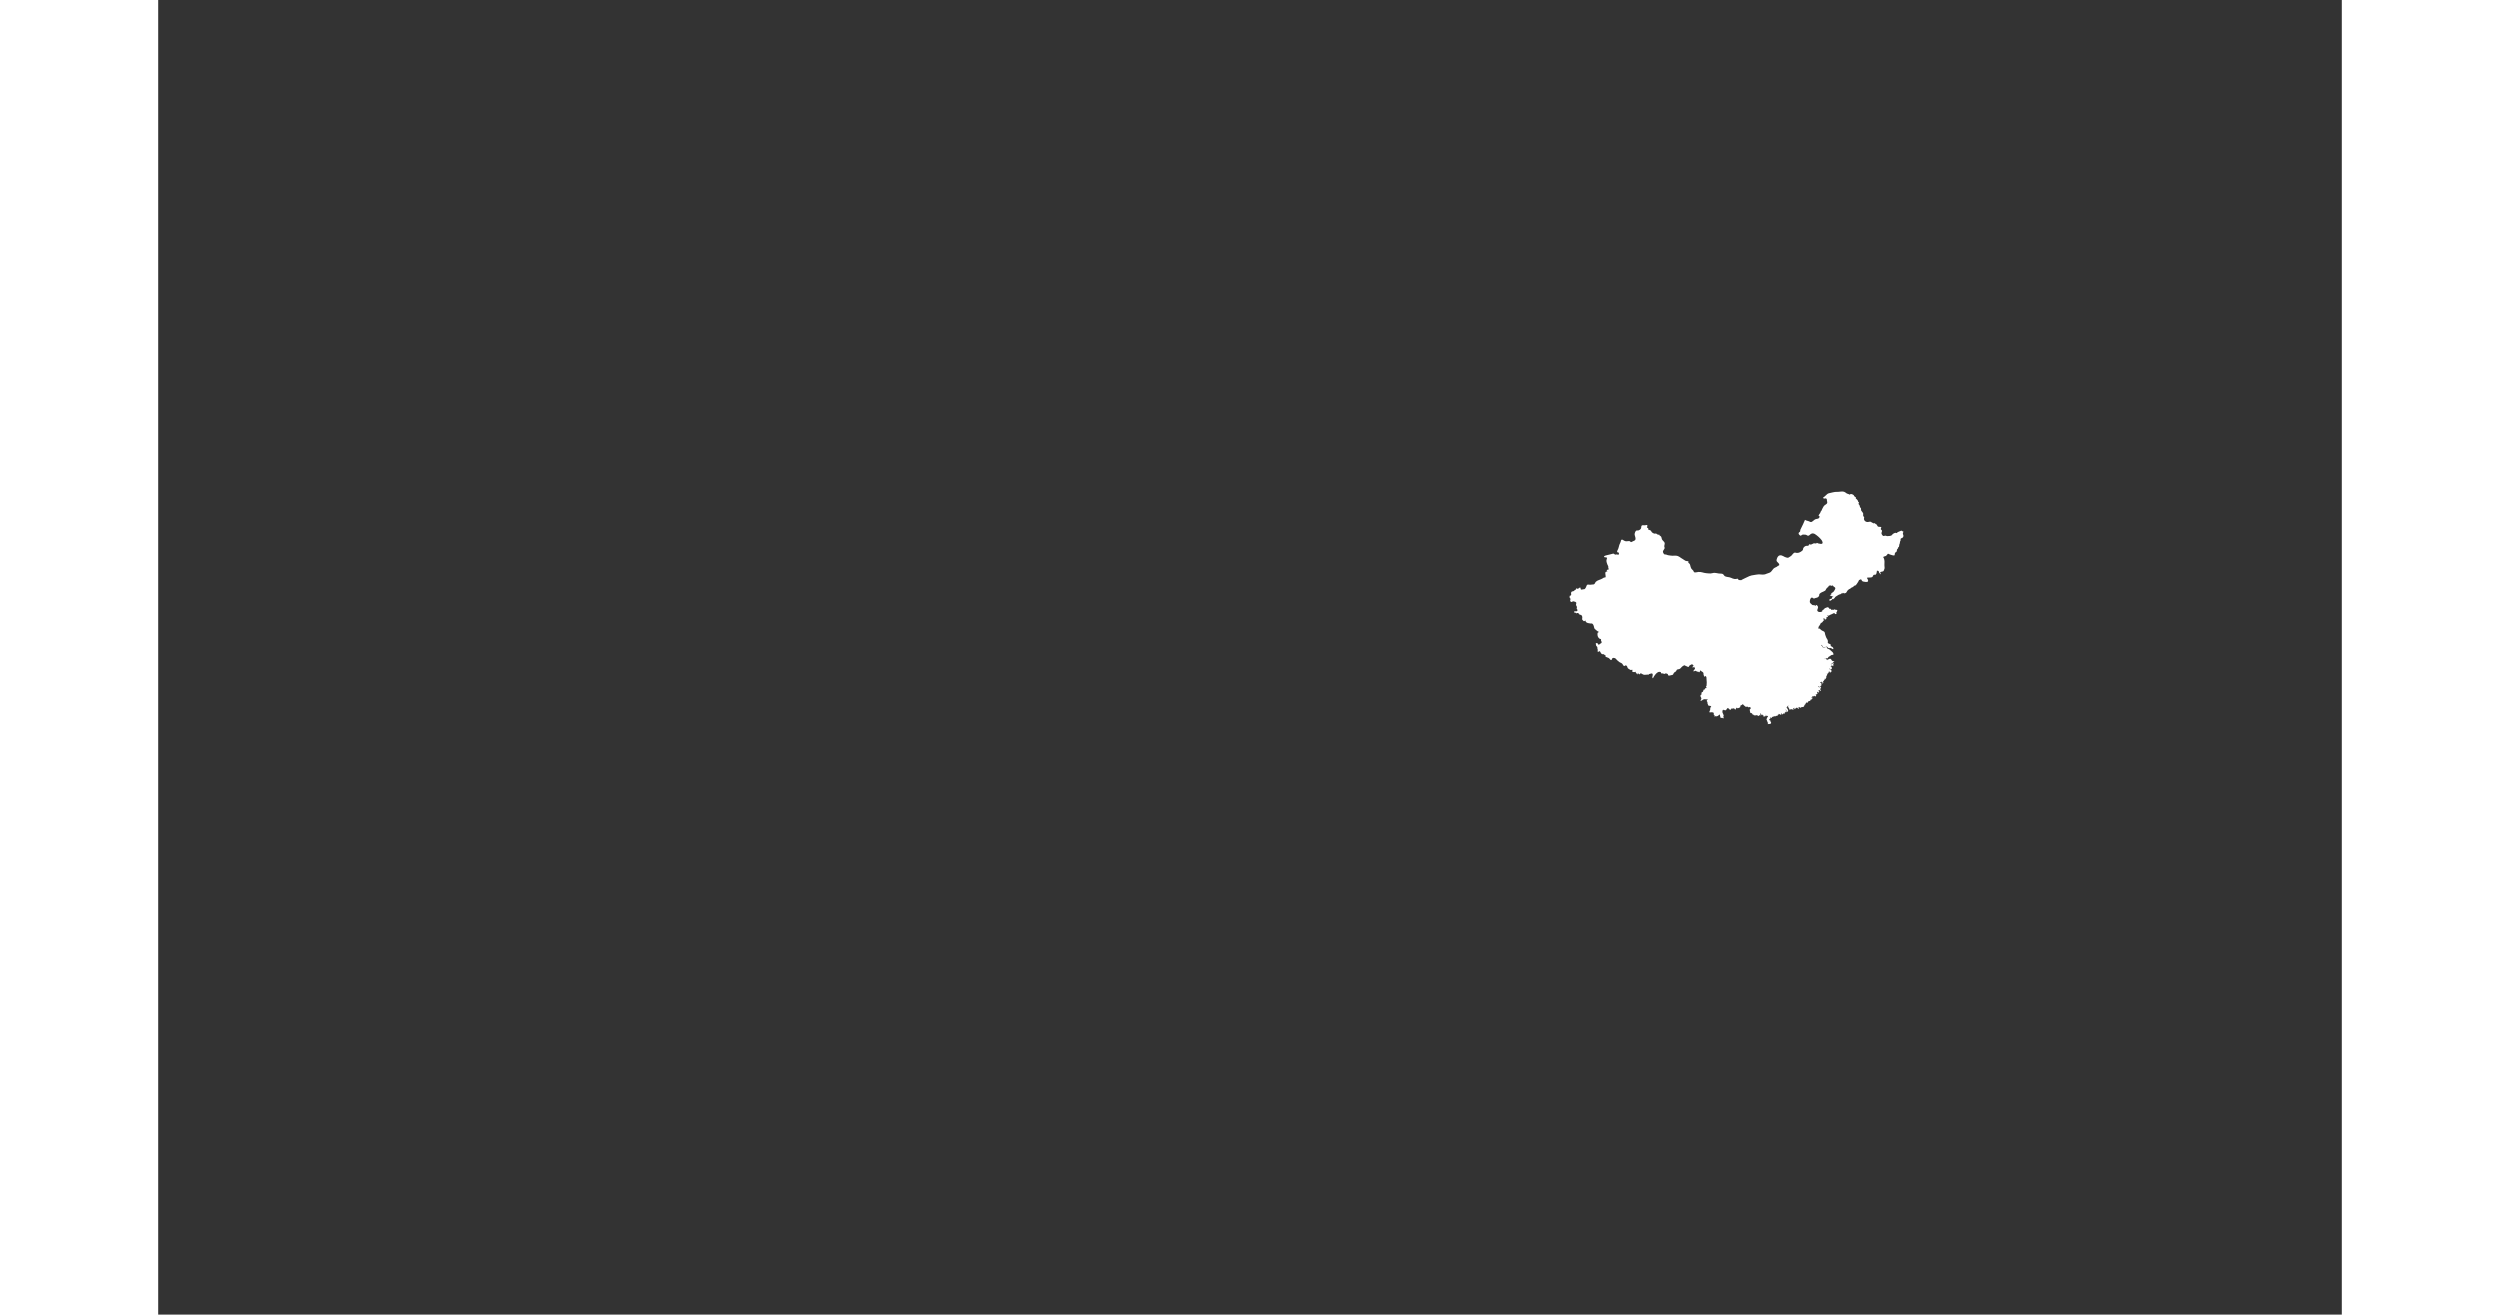 <svg fill="#fff" height="407" viewBox="-140 -430 3053 1838" width="774" xmlns="http://www.w3.org/2000/svg">
<rect x="-140" y="-430" width="3053" height="1838" fill="#333333" stroke="none"/>
<path xmlns="http://www.w3.org/2000/svg" d="M 1833.526,402.971 C 1834.623,402.977 1835.536,402.391 1835.596,401.153 C 1835.676,399.453 1834.822,399.771 1835.743,397.974 C 1836.49,396.518 1837.52,397.032 1838.639,396.598 C 1839.943,396.091 1840.841,394.311 1842.249,394.272 C 1842.152,393.736 1842.231,393.181 1842.487,392.608 C 1843.251,392.784 1844.68,393.626 1845.597,392.914 C 1846.285,392.38 1847.122,391.49 1847.948,391.372 C 1848.811,391.249 1848.647,393.547 1849.083,394.073 C 1849.824,394.966 1851.981,393.754 1853.174,393.867 C 1855.365,394.074 1856.365,390.687 1857.029,389.024 C 1857.576,387.651 1858.294,387.136 1859.643,387.357 C 1861.354,387.638 1862.996,387.674 1864.815,387.268 C 1865.764,387.055 1866.92,387.411 1867.842,386.665 C 1868.86,385.841 1869.145,384.211 1870.209,383.246 C 1872.889,380.816 1876.76,380.574 1879.629,378.603 C 1880.784,377.809 1881.381,377.38 1882.548,377.35 C 1884.046,377.31 1883.82,376.735 1883.724,375.58 C 1883.602,374.109 1883.497,372.818 1883.255,371.401 C 1882.934,369.544 1884.952,369.129 1886.25,368.804 C 1885.929,368.331 1885.513,367.963 1885.002,367.698 C 1885.729,366.922 1886.915,365.753 1887.675,366.506 C 1888.797,364.947 1887.08,364.793 1887.405,363.495 C 1887.841,361.793 1886.66,360.599 1886.196,359.328 C 1885.557,357.581 1884.85,355.822 1884.825,353.745 C 1884.809,352.373 1886.281,350.138 1885.263,349.541 C 1884.402,349.037 1880.077,349.561 1881.834,347.69 C 1882.831,346.629 1885.399,346.328 1886.616,345.957 C 1888.833,345.28 1890.87,345.107 1893.138,344.323 C 1895.397,343.542 1895.352,344.637 1896.776,345.352 C 1897.919,345.925 1899.519,344.451 1900.517,345.452 C 1901.663,346.603 1902.314,344.699 1902.363,343.574 C 1902.438,341.886 1900.175,342.865 1899.795,341.605 C 1899.47,340.527 1900.862,338.462 1901.34,337.281 C 1902.059,335.499 1902.28,333.624 1902.88,331.819 C 1903.447,330.109 1904.737,328.227 1904.967,326.558 C 1905.245,324.541 1906.39,323.971 1907.752,324.83 C 1908.901,325.554 1909.876,326.242 1911.266,326.63 C 1913.077,327.135 1915.237,326.328 1917.149,326.543 C 1918.613,326.708 1918.411,328.881 1920.243,327.599 C 1921.654,326.611 1923.179,326.478 1924.535,325.486 C 1927.01,323.677 1924.034,318.675 1924.198,316.708 C 1924.307,315.639 1925.18,312.714 1926.44,311.961 C 1927.65,311.237 1928.754,311.979 1929.988,311.467 C 1933.115,310.171 1933.419,308.823 1933.585,306.124 C 1933.692,304.358 1935.584,304.23 1936.592,304.347 C 1938.205,304.534 1938.956,304.566 1940.78,304.009 C 1941.589,303.762 1942.842,305.296 1942.038,305.918 C 1940.748,306.914 1941.719,307.95 1942.652,308.187 C 1944.487,308.65 1942.369,309.727 1943.298,310.324 C 1944.589,311.153 1946.805,311.065 1947.399,312.689 C 1948.061,314.508 1951.155,316.697 1953.505,315.984 C 1955.062,315.511 1957.179,319.112 1958.272,317.244 C 1958.918,317.506 1958.693,318.241 1959.133,318.673 C 1959.73,319.262 1960.582,319.312 1961.11,320.021 C 1962.104,321.352 1961.914,323.384 1962.84,324.749 C 1963.648,325.942 1964.851,326.748 1965.697,327.901 C 1967.095,329.809 1965.772,331.43 1965.703,333.79 C 1965.655,335.382 1967.055,335.714 1965.604,337.713 C 1964.384,339.393 1963.308,340.94 1964.047,342.44 C 1964.576,343.516 1965.2,345.342 1966.701,345.215 C 1968.61,345.054 1970.027,346.294 1971.809,346.39 C 1973.605,346.488 1975.267,347.091 1977.11,347.013 C 1978.875,346.937 1980.595,346.799 1982.283,346.938 C 1986.31,347.27 1988.191,349.856 1991.324,351.481 C 1992.752,352.222 1993.871,353.34 1995.318,354.043 C 1996.369,354.552 1997.678,354.457 1998.905,354.649 C 2000.447,354.893 1998.628,356.132 1999.527,356.892 C 2000.751,357.924 2001.518,358.31 2001.914,360.13 C 2002.224,361.564 2002.631,363.028 2003.201,364.317 C 2003.864,365.82 2005.323,366.61 2006.26,367.87 C 2006.914,368.749 2006.841,370.037 2008.06,370.25 C 2009.736,370.542 2011.657,369.868 2013.472,369.679 C 2017.373,369.275 2020.759,371.165 2024.457,371.404 C 2026.405,371.53 2028.325,371.853 2030.346,371.799 C 2032.283,371.748 2034.357,370.785 2036.249,370.931 C 2038.273,371.087 2040.136,371.545 2042.082,371.849 C 2043.765,372.112 2045.937,371.798 2047.373,372.473 C 2048.729,373.11 2049.116,374.666 2050.289,375.478 C 2052.003,376.668 2054.884,376.65 2057.046,377.182 C 2060.32,377.988 2062.664,380.317 2066.857,379.336 C 2068.769,378.889 2068.84,379.19 2069.352,380.463 C 2069.853,381.713 2072.428,380.383 2072.868,381.385 C 2072.748,381.113 2083.501,376.034 2084.514,375.586 C 2086.552,374.684 2088.88,374.262 2090.814,374.013 C 2093.118,373.717 2095.853,373.074 2098.039,373.03 C 2101.298,372.964 2104.592,374.206 2108.365,372.316 C 2110.133,371.431 2112.831,371.139 2114.433,369.834 C 2115.97,368.583 2116.861,366.7 2118.218,365.286 C 2119.48,363.971 2120.988,363.407 2122.466,362.705 C 2123.304,362.308 2124.049,361.782 2124.719,361.032 C 2125.111,360.595 2125.858,361.02 2126.136,360.616 C 2127.82,358.16 2122.86,355.799 2122.673,353.921 C 2122.491,352.106 2124.114,347.114 2127.083,346.506 C 2130.734,345.757 2133.181,348.846 2136.178,349.421 C 2136.825,349.546 2138.553,350.204 2139.461,349.548 C 2140.878,348.521 2142.621,347.826 2143.769,346.554 C 2144.793,345.418 2145.718,344.071 2146.927,343.081 C 2148.085,342.132 2150.085,342.958 2150.978,343.058 C 2153.36,343.321 2156.444,341.948 2158.959,339.632 C 2160.187,338.51 2159.182,336.88 2160.887,335.148 C 2162.478,333.532 2163.552,333.157 2165.223,333.115 C 2166.43,333.084 2167.195,333.731 2167.929,331.78 C 2168.497,330.267 2169.877,331.237 2170.376,331.449 C 2170.898,331.671 2173.614,329.966 2174.621,329.703 C 2175.453,329.484 2176.042,329.685 2176.72,329.779 C 2177.151,329.851 2177.609,329.877 2178.09,329.856 C 2178.424,329.558 2178.76,329.264 2179.099,328.972 C 2179.658,328.968 2180.531,329.714 2181.122,329.852 C 2182.196,330.101 2183.288,330.33 2184.45,330.435 C 2188.714,330.82 2186.776,326.596 2185.709,325.205 C 2183.197,321.938 2179.939,319.069 2176.447,316.789 C 2174.885,315.747 2172.208,314.92 2169.44,317.568 C 2166.079,320.954 2165.503,317.419 2162.573,317.562 C 2161.586,317.611 2159.787,317.187 2158.725,317.628 C 2157.405,318.185 2156.684,319.667 2155.587,318.721 C 2154.89,318.118 2152.339,316.151 2154.115,314.476 C 2155.115,313.53 2155.784,313.563 2155.718,312.383 C 2155.651,311.211 2156.143,310.229 2156.854,308.9 C 2158.991,304.887 2160.68,300.858 2162.451,296.827 C 2164.446,298.269 2167.468,298.231 2169.437,299.519 C 2171.675,300.982 2173.596,298.1 2176.39,296.276 C 2178.375,295.005 2181.323,296.138 2182.57,293.419 C 2183.257,291.967 2182.677,291.645 2181.706,291.366 C 2181.063,291.181 2181.934,289.907 2182.292,289.193 C 2182.864,288.054 2183.866,287.54 2184.077,286.368 C 2184.101,285.835 2184.385,285.274 2184.933,284.685 C 2186.062,283.475 2185.829,282.797 2186.521,281.606 C 2187.988,279.076 2188.305,277.123 2191.512,275.324 C 2195.114,273.31 2192.895,270.918 2193.066,269.133 C 2193.217,267.547 2192.12,266.245 2190.019,266.99 C 2188.141,267.655 2188.177,266.372 2187.932,265.281 C 2190.867,264.373 2192.737,260.261 2195.944,259.641 C 2199.769,258.902 2203.67,257.507 2207.039,257.723 C 2210.387,257.937 2214.123,256.546 2217.067,257.568 C 2218.321,258.004 2219.33,258.817 2220.288,259.565 C 2221.599,260.587 2223.783,260.602 2225.002,261.668 C 2226.434,259.332 2231.038,262.03 2230.942,262.976 C 2230.856,263.828 2233.016,264.897 2233.557,265.428 C 2233.975,265.84 2233.221,266.641 2233.569,267.038 C 2234.114,267.658 2234.944,267.827 2235.334,268.607 C 2235.757,269.46 2236.935,270.155 2236.724,271.365 C 2236.597,272.085 2238.483,271.653 2237.764,272.868 C 2236.711,274.664 2238.014,275.548 2238.673,276.418 C 2239.279,277.216 2238.985,279.409 2240.007,279.828 C 2241.377,280.401 2240.433,282.759 2241.09,283.887 C 2241.827,285.148 2242.996,286.049 2243.637,287.387 C 2244.179,288.519 2243.451,290.285 2243.889,291.458 C 2244.374,292.764 2245.724,292.303 2245.07,294.305 C 2244.154,297.574 2247.527,300.398 2250.875,299.779 C 2252.291,299.518 2254.094,299.063 2254.845,299.766 C 2256.068,300.914 2257.722,301.143 2259.163,302.022 C 2259.298,299.89 2260.993,302.84 2261.584,302.84 C 2263,302.84 2263.372,305.172 2264.139,305.938 C 2265.374,307.175 2267.699,306.182 2269.104,307.006 C 2269.522,307.252 2268.246,309.053 2268.344,309.616 C 2268.454,310.256 2269.182,310.716 2269.584,311.121 C 2270.778,312.318 2269.732,313.361 2269.386,315.2 C 2269.14,316.504 2271.015,319.595 2272.455,319.413 C 2273.261,319.31 2274.133,318.946 2274.904,318.946 C 2276.06,318.946 2276.596,319.726 2277.859,319.57 C 2279.281,319.393 2282.983,319.66 2284.099,317.902 C 2285.338,316.107 2288.045,314.761 2289.536,314.951 C 2289.628,314.964 2290.637,315.632 2290.999,315.188 C 2291.838,314.158 2291.939,313.868 2293.178,313.565 C 2294.317,313.286 2297.276,311.419 2297.843,312.141 C 2298.154,312.537 2299.656,313.3 2300.232,313.398 C 2299.38,314.613 2299.09,315.603 2299.331,316.468 C 2299.685,317.732 2301.116,319.679 2298.851,321.796 C 2298.37,322.244 2297.398,322.337 2296.837,322.722 C 2295.436,323.68 2296.333,324.392 2296.238,325.169 C 2296.161,325.799 2295.598,326.544 2295.356,327.208 C 2294.909,328.428 2295.388,329.457 2294.561,330.741 C 2293.602,332.23 2295.05,334.43 2292.498,335.488 C 2293.298,336.634 2291.847,336.947 2291.152,338.293 C 2290.639,339.285 2291.259,340.084 2290.543,341.128 C 2289.561,342.561 2288.304,342.034 2288.064,344.037 C 2287.978,344.747 2288.023,345.44 2287.701,346.228 C 2287.18,347.498 2281.886,345.457 2281.019,345.212 C 2280.638,345.104 2278.727,343.876 2278.31,344.287 C 2277.386,345.194 2276.573,346.823 2275.398,347.37 C 2274.458,347.808 2272.972,347.869 2272.161,348.47 C 2271.382,349.046 2272.744,350.537 2272.838,350.807 C 2273.737,353.406 2273.797,356.433 2273.506,359.626 C 2273.258,362.295 2274.663,364.069 2272.789,367.214 C 2271.971,368.582 2272.938,368.393 2271.15,368.98 C 2269.721,369.448 2268.694,369.119 2267.248,370.508 C 2268.909,371.09 2267.956,372.236 2268.739,373.39 C 2267.916,372.077 2266.071,371.61 2265.894,369.791 C 2265.747,368.283 2264.73,367.858 2263.033,367.958 C 2262.76,369.043 2262.754,372.136 2261.548,373.191 C 2260.612,374.011 2259.575,373.163 2258.552,373.792 C 2257.057,374.712 2257.907,376.603 2255.374,377.207 C 2253.108,377.747 2251.289,377.245 2249.038,377.783 C 2249.289,379.284 2251.748,381.085 2250.222,383.144 C 2249.408,384.243 2245.696,383.443 2244.732,383.271 C 2243.836,383.112 2242.932,382.884 2242.349,382.345 C 2241.664,381.713 2241.65,379.862 2240.222,380.023 C 2239.48,380.107 2238.914,380.962 2238.063,380.981 C 2237.135,382.891 2236.751,383.92 2235.323,385.756 C 2234.718,386.565 2234.009,387.933 2233.083,388.484 C 2232.609,388.764 2230.912,388.834 2230.748,389.465 C 2230.533,390.284 2229.89,390.173 2229.277,390.779 C 2228.714,391.172 2228.145,391.414 2227.571,391.505 C 2226.978,391.763 2225.997,392.968 2225.684,393.057 C 2223.75,393.606 2221.586,395.587 2220.745,397.613 C 2219.755,399.993 2216.294,400.074 2215.638,398.677 C 2215.281,399.934 2213.689,399.792 2212.991,399.753 C 2212.903,400.672 2212.044,400.845 2211.345,400.961 C 2209.895,401.199 2208.453,402.294 2207.041,403.142 C 2205.645,403.98 2204.778,404.333 2204.01,405.846 C 2203.452,406.947 2202.295,406.843 2202.139,407.92 C 2201.782,407.541 2201.283,407.377 2200.638,407.426 C 2200.981,408.614 2196.165,411.511 2196.51,408.707 C 2196.694,407.242 2199.359,407.271 2199.908,406.844 C 2200.704,406.226 2200.226,405.713 2200.427,405.095 C 2200.678,404.323 2201.991,403.919 2202.566,403.388 C 2199.666,404.525 2199.142,402.777 2197.136,402.398 C 2197.769,401.815 2198.54,401.382 2199.265,401.241 C 2198.812,399.069 2199.629,399.421 2201.816,397.813 C 2202.82,397.075 2204.02,394.87 2204.523,393.86 C 2206.334,390.219 2200.717,390.992 2201.63,387.773 C 2201.006,389.894 2199.346,388.969 2198.455,388.566 C 2197.329,388.056 2193.811,389.66 2195.487,390.529 C 2193.81,390.851 2191.857,393.382 2191.352,394.93 C 2190.937,396.203 2186.826,397.6 2185.778,398.178 C 2184.765,398.736 2183.871,399.146 2183.046,400.083 C 2181.699,401.61 2182.797,402.366 2181.971,403.535 C 2180.014,406.305 2178.189,405.377 2175.72,406.639 C 2174.032,407.501 2173.566,405.237 2171.977,405.53 C 2169.672,405.956 2169.258,409.641 2169.192,411.033 C 2169.075,413.465 2171.31,414.355 2172.61,415.723 C 2173.019,416.154 2174.342,416.314 2175.115,416.037 C 2176.399,415.58 2175.974,417.258 2176.844,417.422 C 2177.331,416.851 2177.563,416.279 2177.54,415.707 C 2179.109,415.707 2180.586,417.368 2180.725,418.83 C 2180.915,420.842 2178.683,422.782 2180.073,424.466 C 2181.006,425.596 2182.582,425.901 2184.399,425.615 C 2185.678,425.412 2187.409,424.719 2186.575,423.449 C 2187.401,423.043 2191.588,420.358 2189.322,420.359 C 2190.517,420.614 2192.209,419.409 2193.535,419.037 C 2194.787,418.683 2196.06,419.902 2196.368,420.753 C 2196.635,421.495 2197.157,421.407 2198.062,421.154 C 2198.583,421.009 2198.734,421.98 2198.863,422.229 C 2199.454,423.373 2201.968,421.689 2202.555,422.88 C 2202.826,422.534 2203.078,422.183 2203.311,421.823 C 2204.433,423.035 2207.084,422.131 2208.135,423.368 C 2207.784,423.523 2207.433,423.686 2207.083,423.855 C 2208.169,425.31 2205.416,425.718 2206.515,426.927 C 2206.954,427.412 2206.558,428.149 2205.555,428.504 C 2203.9,429.091 2204.33,427.739 2204.118,426.857 C 2203.762,427.279 2203.383,427.685 2202.982,428.073 C 2203.328,426.854 2202.454,427.209 2201.542,427.826 C 2201.015,428.183 2197.498,430.199 2199.732,428.479 C 2198.608,429.072 2196.41,430.641 2195.356,430.829 C 2194.611,430.961 2193.309,429.985 2193.17,431.469 C 2194.688,430.426 2195.12,431.985 2194.03,433.084 C 2194.016,432.233 2193.089,432.176 2192.54,433.165 C 2192.073,434.003 2192.777,434.491 2192.3,435.354 C 2192.083,435.748 2190.723,436.312 2190.409,436.227 C 2189.422,435.956 2190.376,434.623 2189.642,434.132 C 2190.104,435.693 2189.133,434.394 2188.267,434.536 C 2187.9,435.585 2188.588,437.058 2189.642,437.032 C 2187.34,437.376 2187.11,441.387 2184.746,440.728 C 2184.378,441.808 2183.295,444.088 2182.417,445.021 C 2180.955,446.571 2181.316,447.591 2181.162,449.129 C 2182.661,448.038 2183.844,449.594 2184.464,450.269 C 2185.685,451.602 2187.508,452.093 2189.114,453.008 C 2190.4,453.725 2190.236,456.091 2190.725,457.401 C 2191.465,459.383 2192.042,461.673 2193.277,463.299 C 2194.126,464.418 2194.767,466.095 2194.352,467.775 C 2193.858,469.768 2196.671,470.05 2197.853,470.689 C 2198.89,471.249 2198.115,471.995 2198.405,472.951 C 2198.63,473.685 2199.372,473.686 2199.957,474.051 C 2200.919,474.653 2203.067,475.976 2201.741,477.735 C 2200.252,477.266 2198.973,475.573 2197.023,476.102 C 2194.408,476.813 2195.047,475.037 2193.247,474.246 C 2191.437,473.451 2189.707,476.168 2188.281,475.183 C 2187.576,474.696 2187.353,473.864 2187.055,473.062 C 2186.685,472.066 2185.687,472.122 2184.946,471.537 C 2185.298,471.911 2185.274,472.556 2184.829,473.108 C 2185.41,472.598 2185.873,472.572 2186.218,473.029 C 2186.003,472.804 2185.799,472.569 2185.607,472.323 C 2186.634,471.966 2187.707,474.476 2186.18,473.658 C 2187.144,474.511 2187.981,476.406 2189.946,475.597 C 2190.736,475.271 2190.873,474.577 2191.736,474.625 C 2192.48,474.666 2193.341,475.014 2193.628,475.653 C 2193.806,476.049 2193.302,476.532 2193.733,476.796 C 2194.435,477.227 2195.376,477.355 2196.135,477.706 C 2197.773,478.466 2198.845,480.218 2200.344,481.202 C 2201.17,481.744 2202.662,483.899 2202.19,485.201 C 2201.971,485.805 2200.821,485.574 2200.481,485.605 C 2199.166,485.726 2198.134,486.811 2196.963,487.539 C 2196.181,488.024 2195.33,488.275 2194.926,489.127 C 2194.746,489.507 2194.386,490.427 2193.845,490.46 C 2192.921,490.516 2192.685,489.607 2191.528,490.017 C 2190.556,490.362 2189.67,491.168 2188.794,491.771 C 2189.354,491.526 2191.648,489.977 2192.055,490.359 C 2192.828,491.083 2192.233,493.049 2193.741,493.013 C 2193.491,492.808 2193.222,492.627 2192.932,492.47 C 2194.624,492.749 2196.417,490.56 2197.974,491.069 C 2199.046,491.418 2199.318,492.416 2199.858,493.262 C 2200.501,494.266 2202.56,494.484 2203.751,494.797 C 2202.733,495.225 2202.123,495.917 2201.288,496.657 C 2200.958,497.049 2200.594,497.41 2200.196,497.74 C 2199.626,498.107 2199.079,497.912 2198.502,498.359 C 2198.554,498.659 2198.67,498.917 2198.85,499.133 C 2199.528,498.456 2200.708,497.51 2201.293,498.282 C 2201.003,497.828 2201.479,496.601 2202.187,497.087 C 2202.972,497.627 2201.868,498.464 2202.076,499.256 C 2202.08,499.272 2202.277,501.878 2201.479,501.23 C 2201.036,500.87 2201.336,499.941 2200.973,499.519 C 2200.95,500.028 2200.89,500.544 2200.786,501.065 C 2200.106,501.237 2199.792,500.823 2199.814,500.214 C 2199.71,501.647 2199.55,500.738 2199.358,500.214 C 2199.064,500.837 2198.666,501.403 2198.164,501.914 C 2199.181,501.712 2200.373,502.658 2200.242,503.689 C 2199.926,503.204 2199.567,503.256 2199.163,503.844 C 2199.964,503.786 2200.566,504.916 2199.521,505.479 C 2198.225,506.178 2197.018,504.807 2196.178,504.384 C 2196.575,504.797 2196.648,505.667 2197.195,505.924 C 2197.967,506.287 2198.75,505.554 2198.993,506.65 C 2199.109,507.173 2200.163,508.495 2199.297,509.136 C 2198.512,509.718 2197.723,509.676 2197.766,510.848 C 2196.915,510.387 2197.216,509.045 2196.333,508.619 C 2195.918,509.127 2195.86,509.232 2195.292,509.465 C 2196.717,509.67 2193.336,514.199 2191.718,511.156 C 2191.748,512.276 2194.21,512.059 2193.553,513.352 C 2192.988,514.465 2191.353,516.481 2192.506,517.216 C 2191.653,517.581 2191.538,518.081 2191.451,518.814 C 2191.263,520.396 2190.408,518.735 2190.56,519.817 C 2190.177,519.366 2189.802,518.907 2189.436,518.44 C 2189.269,518.993 2191.39,520.897 2189.357,520.429 C 2189.502,521.335 2188.604,522.163 2187.719,522.416 C 2188.276,523.704 2188.502,525.992 2186.022,525.316 C 2186.871,524.983 2187.396,524.148 2187.251,523.332 C 2186.82,523.621 2186.463,523.977 2186.193,524.4 C 2185.765,524.029 2185.507,523.49 2185.513,522.874 C 2185.057,523.438 2184.412,523.779 2183.868,523.485 C 2184.14,523.921 2184.196,524.43 2184.005,525.011 C 2185.33,524.446 2186.33,526.634 2184.621,526.459 C 2184.514,527.4 2185.559,527.905 2186.049,526.764 C 2186.784,527.739 2185.772,527.694 2185.029,528.326 C 2184.264,528.975 2183.768,529.872 2183.308,530.723 C 2182.652,529.957 2181.51,529.524 2180.543,529.203 C 2181.251,529.719 2181.476,531.171 2182.655,530.976 C 2183.821,530.781 2184.443,529.569 2185.104,531.029 C 2184.284,531.351 2184.316,532.624 2183.926,533.429 C 2183.28,534.758 2185.278,534.8 2184.576,536.193 C 2184.533,535.182 2184.259,535.182 2183.753,536.193 C 2183.427,535.463 2182.885,534.841 2182.143,534.524 C 2181.969,535.162 2181.501,535.724 2180.9,536.041 C 2181.382,536.34 2182.699,536.532 2182.3,537.482 C 2181.725,538.851 2181.041,536.879 2180.715,538.62 C 2180.693,537.835 2180.216,536.479 2179.193,537.634 C 2180.146,538.002 2178.965,539.549 2180.149,539.603 C 2179.727,540.442 2177.758,541.728 2178.028,540.285 C 2177.088,540.952 2177.242,541.13 2177.839,541.573 C 2178.581,542.123 2177.608,543.435 2177.107,543.992 C 2176.756,543.554 2176.423,543.099 2176.109,542.631 C 2175.665,543.626 2174.27,544.257 2173.96,543.085 C 2173.24,543.916 2171.958,543.391 2172.568,544.595 C 2172.037,544.427 2171.474,544.401 2170.878,544.521 C 2171.288,545.096 2171.994,545.314 2172.771,545.05 C 2172.511,545.654 2172.73,546.01 2173.326,546.032 C 2173.014,546.59 2172.515,546.587 2172.069,546.925 C 2171.373,547.453 2171.582,548.46 2170.547,549.05 C 2171.01,548.318 2170.84,548.041 2170.034,548.221 C 2170.183,549.033 2169.553,549.756 2169.406,550.558 C 2169.588,549.037 2167.819,550.633 2167.034,550.633 C 2166.839,550.823 2165.798,553.448 2165.135,552.65 C 2164.552,551.949 2164.144,551.583 2163.783,552.899 C 2163.385,554.345 2162.658,554.686 2161.279,554.473 C 2162.07,554.807 2163.133,554.786 2163.174,555.902 C 2162.43,554.718 2162.176,556.562 2161.63,555.827 C 2161.177,556.745 2161.504,557.915 2160.255,558.282 C 2159.439,558.522 2158.042,558.829 2157.361,558.382 C 2158.262,559.576 2153.895,560.181 2155.163,558.307 C 2154.397,559.04 2153.606,558.733 2152.939,558.382 C 2152.974,559.023 2154.514,559.875 2153.935,560.655 C 2153.579,561.133 2153.023,560.729 2152.781,560.538 C 2152.03,559.947 2151.226,560.04 2151.507,558.983 C 2150.942,559.622 2149.07,560.668 2148.568,560.26 C 2149.789,560.723 2148.773,561.737 2148.026,561.517 C 2147.149,561.26 2147.375,560.133 2148.09,559.585 C 2147.216,559.582 2146.357,560.045 2145.758,560.785 C 2146.713,560.968 2145.485,561.995 2146.528,562.285 C 2146.277,562.483 2146.006,562.633 2145.714,562.735 C 2145.521,561.125 2141.857,561.269 2140.809,562.586 C 2141.072,560.389 2138.471,559.817 2139.159,557.482 C 2138.616,558.979 2138.805,558.085 2138.266,557.557 C 2138.895,556.716 2139.765,556.574 2140.616,556.73 C 2139.61,555.92 2138.38,557.555 2137.319,557.031 C 2138.845,557.702 2136.914,558.997 2135.879,558.609 C 2136.263,558.778 2137.71,559.363 2137.706,559.869 C 2137.523,560.002 2137.333,560.007 2137.14,559.885 C 2137.954,560.506 2139.666,563.507 2138.52,564.834 C 2137.298,566.24 2135.908,562.171 2135.521,561.611 C 2135.232,562.953 2136.618,564.154 2137.057,565.208 C 2136.49,565.337 2136.016,565.766 2135.836,566.331 C 2135.34,566.058 2135.017,565.547 2135.123,564.909 C 2133.68,565.534 2134.816,567.08 2133.792,567.978 C 2133.007,566.654 2132.094,567.719 2131.257,568.662 C 2130.691,569.3 2129.303,567.939 2130.346,567.08 C 2129.669,567.331 2129.323,567.021 2129.51,566.331 C 2129.243,567.2 2129.721,568.097 2129.309,568.966 C 2128.793,570.059 2126.331,568.074 2125.786,567.903 C 2126.829,569.609 2125.199,568.825 2124.236,568.876 C 2125.786,569.543 2122.951,572.089 2122.126,570.521 C 2121.858,571.084 2121.402,571.642 2120.801,571.866 C 2121.536,570.725 2120.056,571.418 2119.276,571.598 C 2118.31,571.821 2116.936,572.128 2116.209,572.986 C 2116.444,572.559 2116.727,572.16 2117.057,571.791 C 2116.376,572.226 2115.774,572.976 2116.09,573.732 C 2114.421,574.219 2115.161,573.067 2114.328,572.314 C 2113.813,573.165 2114.857,573.722 2113.992,574.489 C 2113.382,575.029 2112.157,575.581 2112.467,576.56 C 2112.644,577.12 2113.421,577.149 2113.895,577.325 C 2114.556,577.569 2114.09,579.162 2113.804,577.461 C 2113.702,578.769 2115.388,579.45 2115.087,580.75 C 2114.582,582.939 2111.823,581.866 2110.513,582.451 C 2110.697,581.699 2110.026,580.497 2111.235,581.186 C 2111.166,579.922 2108.883,580.177 2110.052,578.431 C 2108.996,578.571 2109.881,577.073 2109.031,576.979 C 2108.491,576.919 2108.667,574.831 2109.093,574.445 C 2109.932,573.686 2109.121,573.157 2110.211,572.543 C 2111.889,571.599 2109.828,571.056 2109.331,570.523 C 2109.421,570.792 2109.5,571.066 2109.566,571.345 C 2108.39,571.593 2108.101,569.88 2107.711,569.177 C 2107.249,569.797 2107.418,570.381 2107.98,570.671 C 2107.473,571.159 2105.824,572.436 2105.439,571.418 C 2104.205,573.515 2104.515,570.349 2104.117,569.999 C 2103.649,569.588 2101.6,570.453 2102.978,568.878 C 2102.73,568.783 2102.474,568.708 2102.209,568.653 C 2102.053,569.199 2102.095,569.699 2102.335,570.148 C 2101.464,570.01 2101.322,568.281 2100.393,568.503 C 2100.882,567.978 2100.788,567.466 2100.23,567.231 C 2099.909,567.766 2099.559,568.521 2099.601,567.456 C 2099.233,568.558 2100.776,569.243 2099.982,570.366 C 2099.601,570.906 2098.786,569.651 2098.364,569.7 C 2098.543,570.344 2098.15,570.947 2097.521,571.269 C 2097.601,570.599 2095.911,570.371 2095.136,570.013 C 2094.051,569.513 2092.204,571.082 2091.938,569.849 C 2091.67,570 2091.401,570.149 2091.131,570.299 C 2090.988,569.04 2089.354,569.155 2088.639,568.428 C 2088.379,568.165 2089.075,567.782 2088.575,567.623 C 2087.855,567.393 2087.048,566.305 2086.135,567.007 C 2085.82,565.016 2084.987,563.512 2085.316,561.464 C 2087.062,562.113 2087.06,557.471 2084.264,558.769 C 2083.127,559.297 2082.748,558.371 2082.001,557.958 C 2081.094,557.458 2080.341,558.919 2079.388,558.076 C 2077.96,556.813 2076.568,556.105 2075.58,554.328 C 2074.848,555.594 2073.335,555.738 2072.269,556.537 C 2071.587,557.048 2072.552,558.07 2071.677,558.848 C 2070.958,559.49 2066.83,561.391 2067.531,559.288 C 2066.192,559.342 2065.383,562.511 2064.956,562.206 C 2064.347,561.773 2063.899,561.081 2063.441,560.498 C 2062.466,559.256 2062.347,560.602 2061.808,561.539 C 2060.63,559.862 2060.498,559.499 2059.066,561.597 C 2057.749,563.527 2056.611,561.473 2055.757,560.647 C 2053.902,558.853 2053.166,561.428 2052.059,562.826 C 2051.461,563.581 2050.952,562.705 2050.368,562.758 C 2049.974,562.791 2049.582,562.866 2049.192,562.981 C 2048.667,563.134 2048.915,562.289 2048.474,562.289 C 2046.55,562.289 2046.924,566.073 2047.293,566.796 C 2047.711,567.615 2048.285,568.398 2048.431,569.358 C 2048.593,569.661 2048.736,569.975 2048.86,570.3 C 2048.849,570.846 2048.32,571.321 2048.258,571.869 C 2048.191,572.449 2049.198,573.668 2048.581,574.182 C 2047.75,574.877 2047.137,573.302 2046.186,573.581 C 2044.737,574.008 2044.562,574.11 2044.204,572.654 C 2043.9,571.401 2043.314,570.183 2043.425,568.803 C 2042.041,569.743 2039.515,572.373 2038.033,571.298 C 2037.325,570.784 2036.975,571.974 2036.339,571.835 C 2035.689,571.69 2035.698,570.187 2036.082,569.701 C 2033.518,569.666 2035.78,567.102 2034.513,566.413 C 2033.125,565.659 2031.268,565.756 2029.665,565.981 C 2027.6,566.271 2029.634,563.298 2029.863,562.572 C 2030.203,561.502 2029.43,558.455 2031.377,558.536 C 2031.082,556.954 2030.111,556.808 2028.606,556.808 C 2026.621,556.808 2027.034,555.163 2026.401,553.873 C 2026.343,553.754 2025.764,552.975 2025.927,552.777 C 2026.762,551.763 2025.461,551.069 2025.145,550.316 C 2024.617,549.051 2026.488,548.507 2026.376,547.244 C 2024.375,548.596 2022.412,546.877 2020.387,547.946 C 2019.92,548.192 2017.102,550.231 2016.712,549.878 C 2015.916,549.153 2016.976,548.395 2017.383,547.652 C 2017.786,546.914 2017.467,545.738 2017.164,545.128 C 2016.695,544.182 2016.305,544.308 2016.277,542.949 C 2016.255,541.938 2016.79,541.205 2017.854,541.122 C 2017.256,539.785 2018.135,538.736 2018.274,537.334 C 2019.765,538.941 2020.511,534.781 2020.75,534.223 C 2023.273,534.411 2021.602,533.296 2023.452,532.02 C 2023.743,531.82 2024.584,532.351 2024.713,531.888 C 2024.971,530.962 2023.938,530.283 2023.76,529.51 C 2025.193,530.12 2024.837,527.301 2024.954,526.528 C 2025.208,524.846 2025.094,522.89 2024.877,521.309 C 2024.703,520.05 2024.672,518.732 2024.673,517.426 C 2024.674,515.885 2023.848,515.652 2022.617,514.997 C 2022.793,515.609 2022.376,516.088 2021.754,516.301 C 2021.452,515.196 2020.682,514.083 2020.581,512.918 C 2020.492,511.887 2020.713,511.003 2020.042,510.232 C 2018.931,508.956 2016.902,508.452 2015.992,507.084 C 2015.743,508.132 2015.056,511.164 2013.744,509.49 C 2013.029,508.58 2012.325,509.406 2011.512,508.984 C 2010.767,508.599 2009.909,507.844 2008.97,507.854 C 2008.101,507.863 2007.531,509.008 2006.684,508.625 C 2006.077,508.352 2006.82,507.366 2007.106,506.985 C 2007.557,506.385 2008.311,505.766 2008.611,505.105 C 2009.092,504.044 2007.303,503.559 2007.95,502.226 C 2007.245,502.422 2006.355,503.365 2005.636,503.186 C 2004.031,502.787 2006.232,501.177 2006.866,500.914 C 2006.318,500.281 2005.594,499.428 2004.983,498.876 C 2004.377,498.328 2001.79,500.025 2001.094,500.464 C 2000.378,500.916 2000.482,501.917 1999.801,502.338 C 1999.193,502.716 1998.314,502.235 1997.888,502.033 C 1997.725,501.954 1995.783,500.551 1996.468,501.685 C 1995.868,501.271 1994.98,500.421 1994.288,500.217 C 1993.491,499.982 1992.685,500.714 1991.761,501.217 C 1990.432,501.94 1989.525,503.295 1988.447,504.34 C 1987.083,505.664 1986.021,505.633 1984.422,505.911 C 1982.658,506.218 1983.088,507.407 1982.134,508.492 C 1981.257,509.487 1979.498,509.935 1978.969,511.115 C 1978.275,512.655 1978.038,513.782 1976.005,513.856 C 1974.697,513.903 1973.579,514.73 1972.338,514.554 C 1971.425,514.425 1970.746,514.327 1970.918,513.265 C 1971.072,512.319 1968.834,511.56 1968.056,511.458 C 1966.873,511.302 1966.595,512.748 1965.353,512.081 C 1964.252,511.49 1963.1,511.501 1961.784,511.481 C 1960.482,511.462 1961.623,509.966 1960.529,509.606 C 1959.134,509.149 1957.812,509.244 1956.325,510.145 C 1954.764,511.092 1953.419,512.592 1952.421,514.115 C 1951.663,515.272 1950.226,517.101 1949.893,518.368 C 1947.909,517.26 1949.891,514.832 1949.556,513.003 C 1949.03,510.146 1946.024,512.403 1944.053,512.542 C 1944.048,512.825 1944.048,513.106 1944.051,513.387 C 1942.459,512.884 1939.964,513.529 1938.188,513.492 C 1936.585,513.458 1935.671,512.822 1934.321,512.044 C 1933.849,511.773 1933.07,511.193 1932.398,511.47 C 1931.8,511.717 1931.992,512.635 1931.379,512.746 C 1930.448,512.914 1928.915,511.591 1929.046,510.623 C 1928.799,510.805 1928.185,513.959 1927.66,512.65 C 1927.123,511.317 1925.594,510.53 1925.379,509.009 C 1924.893,510.251 1920.938,509.732 1920.838,508.635 C 1920.784,508.048 1921.553,507.014 1921.18,506.529 C 1920.795,506.026 1919.16,507.155 1918.425,506.645 C 1917.255,505.833 1914.48,504.812 1914.238,503.221 C 1913.939,501.261 1912.376,499.114 1909.998,501.178 C 1909.149,501.921 1907.419,498.729 1907.143,498.269 C 1906.383,497.003 1904.413,496.737 1903.09,495.781 C 1901.028,494.29 1899.254,492.631 1897.602,490.744 C 1896.971,490.022 1895.879,490.129 1895.006,489.817 C 1894.063,489.48 1893.785,490.808 1892.786,490.377 C 1892.629,493.203 1891.02,493.559 1889.79,491.754 C 1888.688,490.136 1887.046,489.38 1885.177,488.821 C 1884.782,488.702 1883.825,488.574 1883.6,488.2 C 1883.254,487.622 1884.29,486.69 1883.374,486.279 C 1882.68,485.967 1882.321,485.876 1881.785,485.25 C 1880.867,484.177 1879.972,484.949 1878.839,484.581 C 1877.128,484.026 1876.788,481.994 1875.811,480.753 C 1874.825,479.5 1872.813,483.052 1872.525,480.552 C 1872.422,479.672 1872.922,478.778 1872.572,477.954 C 1872.218,477.12 1872.147,476.436 1872.178,475.473 C 1872.211,474.436 1871.334,473.803 1870.767,473.163 C 1869.929,472.216 1870.444,470.761 1869.774,469.731 C 1872.145,468.133 1872.325,469.299 1873.227,470.775 C 1873.672,471.502 1874.527,471.63 1875.156,470.814 C 1875.94,469.795 1876.941,469.876 1877.74,468.989 C 1878.725,467.895 1877.894,466.826 1877.424,466.068 C 1877.051,465.465 1877.621,463.81 1877.054,463.621 C 1874.738,462.844 1874.855,463.025 1873.454,461.163 C 1871.869,459.06 1872.345,455.272 1872.515,454.752 C 1872.599,454.493 1875.396,453.678 1873.305,452.928 C 1871.511,452.279 1870.374,450.711 1868.827,449.564 C 1866.693,447.982 1868.345,444.317 1864.767,441.761 C 1862.277,441.874 1854.963,441.338 1855.648,437.599 C 1854.871,437.797 1853.539,439.036 1852.92,438.296 C 1852.44,437.721 1851.035,436.708 1850.88,435.961 C 1850.738,435.275 1851.115,433.907 1851.092,433.109 C 1851.06,432.008 1850.739,431.123 1850.117,430.343 C 1849.255,429.244 1847.177,429.859 1846.759,428.733 C 1846.307,427.514 1844.201,426.036 1842.808,427.834 C 1842.521,425.878 1840.032,427.319 1839.649,425.893 C 1839.141,424.009 1842.308,424.805 1842.817,424.712 C 1844.925,424.33 1844.61,422.362 1843.647,421.62 C 1842.833,420.991 1843.37,420.661 1843.579,419.671 C 1843.673,419.228 1843.273,417.898 1843.194,417.423 C 1843.082,416.752 1842.326,416.679 1842.257,415.93 C 1842.176,415.052 1842.678,414.107 1842.722,413.209 C 1842.8,411.551 1840.276,411.096 1839.052,410.797 C 1837.427,410.397 1835.634,412.824 1834.737,411.08 C 1834.446,410.516 1833.263,407.934 1834.998,407.923 C 1834.641,407.096 1834.04,406.461 1833.539,405.75 C 1833.042,405.049 1833.608,403.82 1833.526,402.971" id="path2708"/>
</svg>